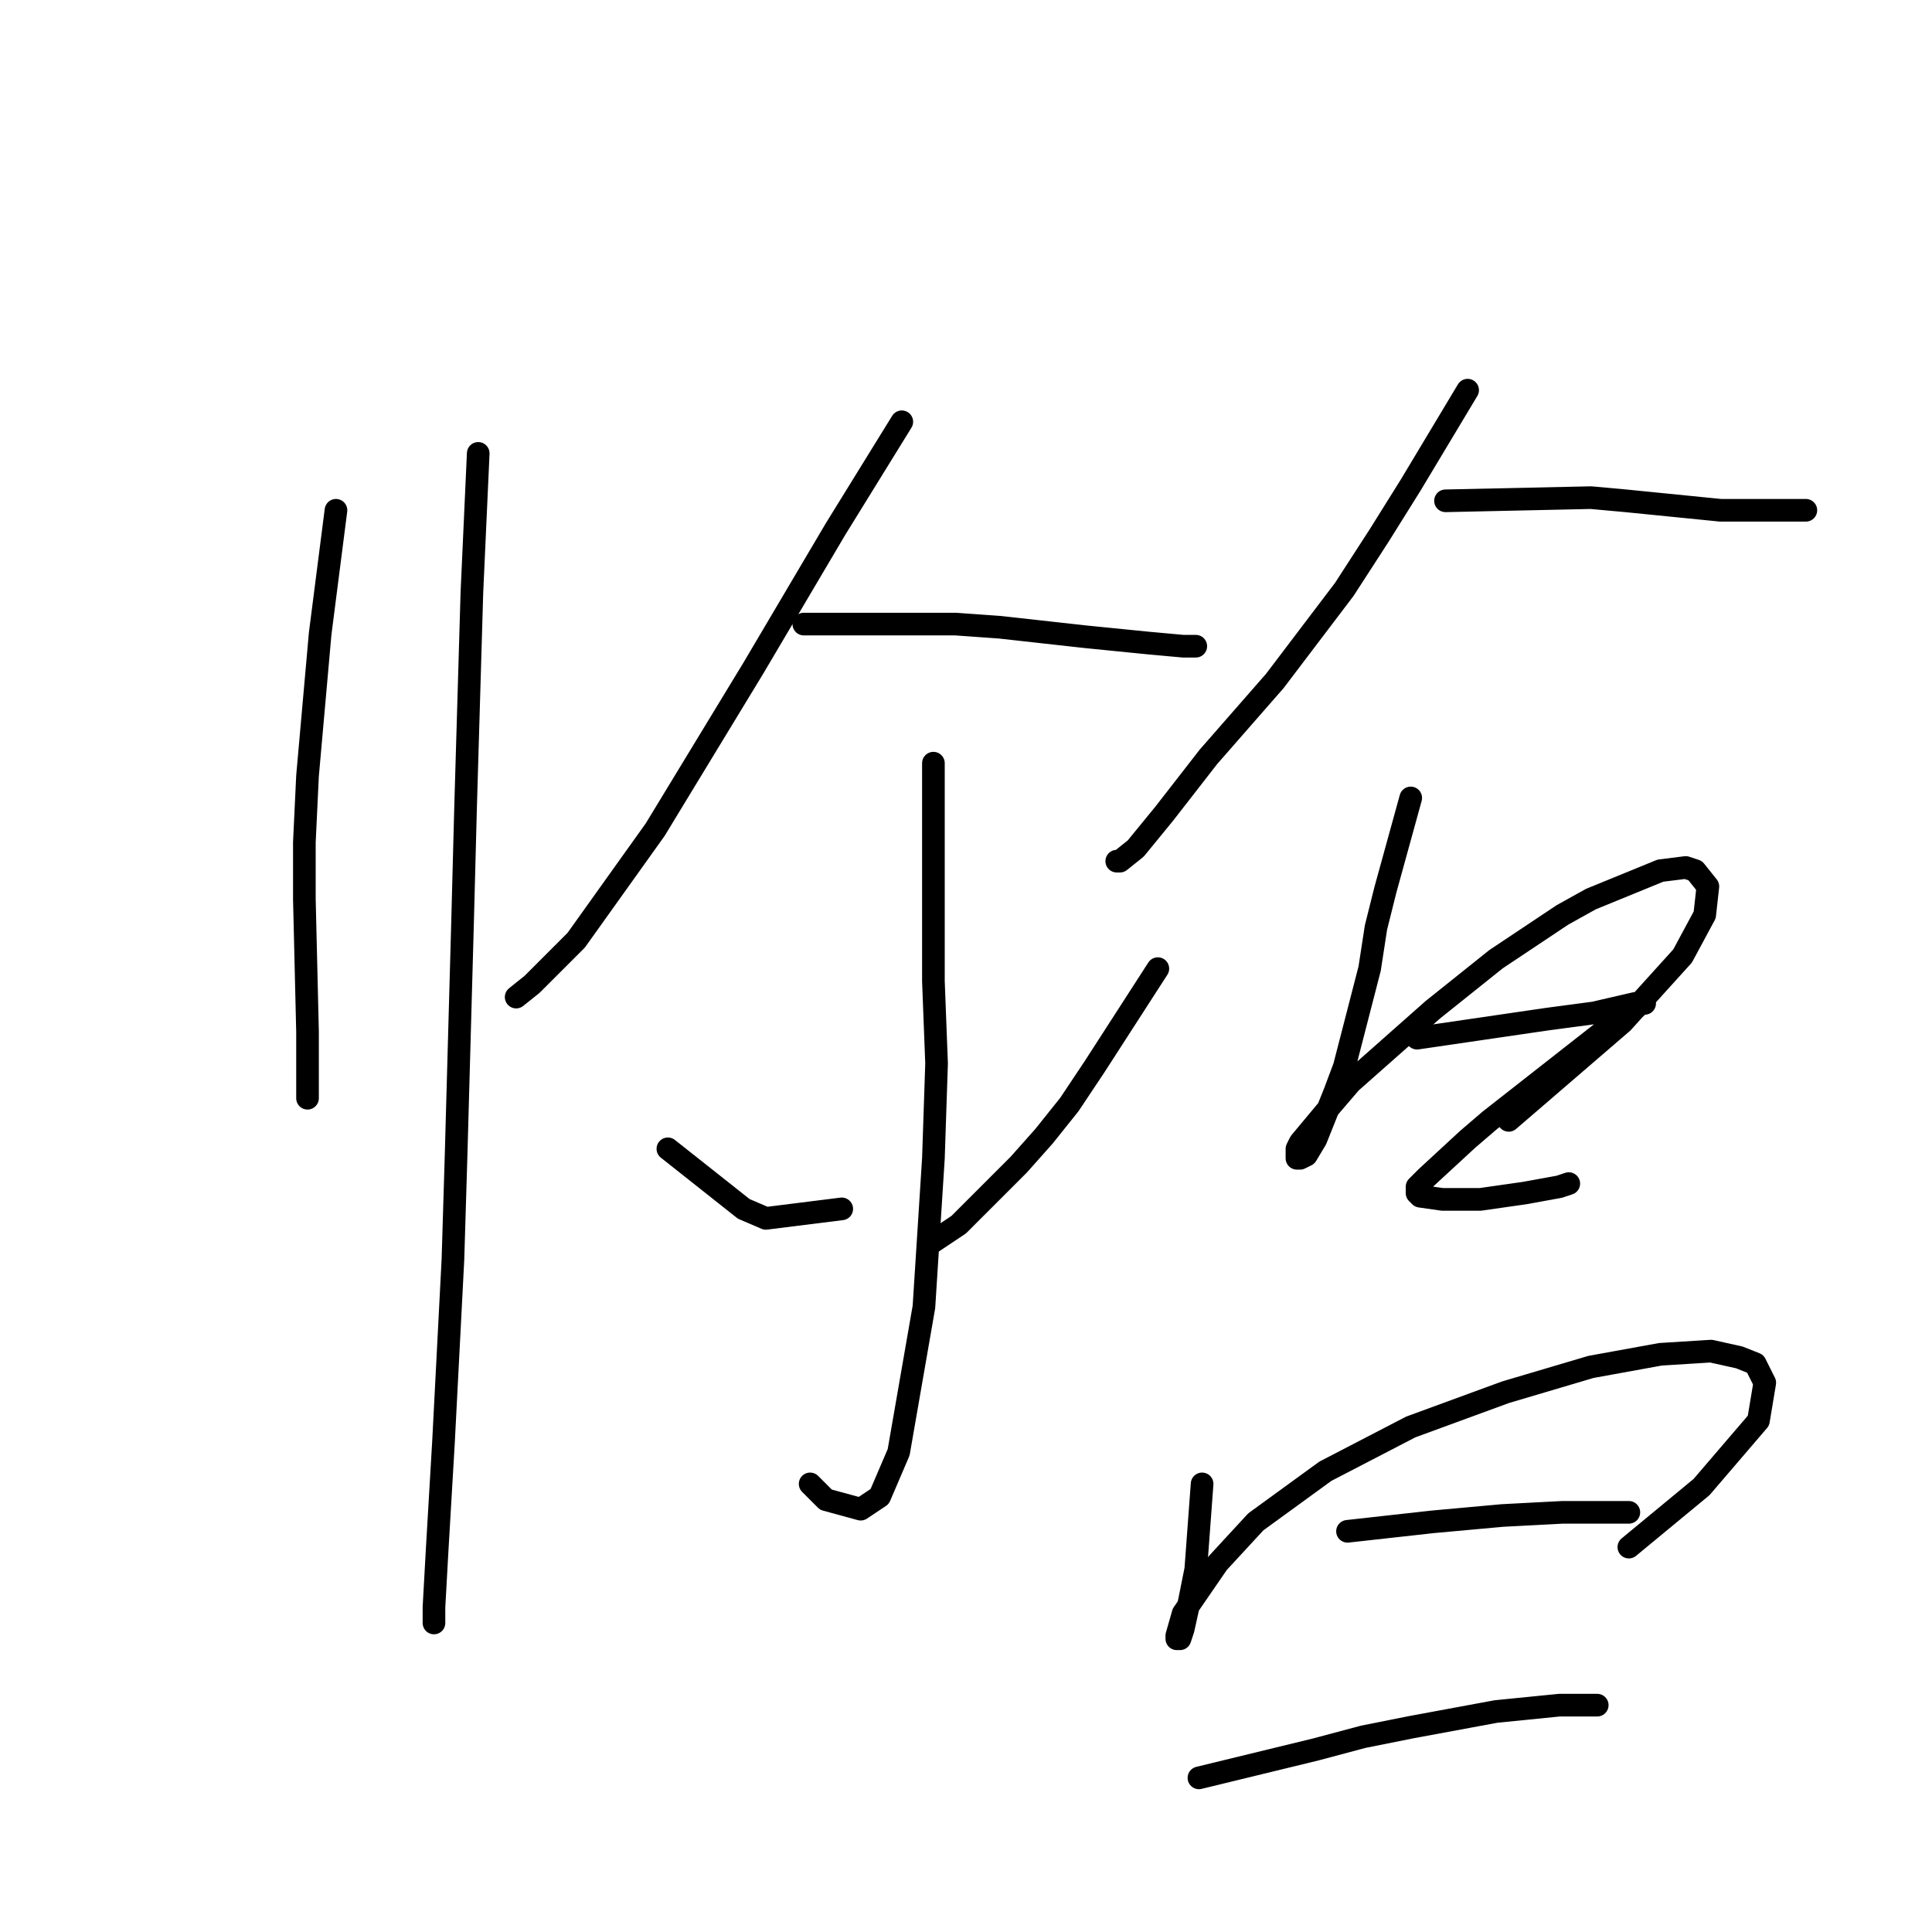 <?xml version="1.0" standalone="no"?>
    <svg width="256" height="256" xmlns="http://www.w3.org/2000/svg" version="1.1">
    <polyline stroke="black" stroke-width="3" stroke-linecap="round" fill="transparent" stroke-linejoin="round" points="44.518 67.615 42.424 83.951 40.749 102.799 40.33 111.595 40.33 119.134 40.749 136.726 40.749 143.009 40.749 145.522 40.749 145.522 " />
        <polyline stroke="black" stroke-width="3" stroke-linecap="round" fill="transparent" stroke-linejoin="round" points="63.367 60.076 62.529 78.505 61.691 106.988 61.273 122.904 60.435 153.062 60.016 166.884 58.759 191.178 57.922 205.419 57.503 212.958 57.503 215.053 57.503 215.053 " />
        <polyline stroke="black" stroke-width="3" stroke-linecap="round" fill="transparent" stroke-linejoin="round" points="119.494 55.887 110.698 70.128 99.807 88.558 86.823 109.92 76.351 124.58 70.487 130.444 68.393 132.119 68.393 132.119 " />
        <polyline stroke="black" stroke-width="3" stroke-linecap="round" fill="transparent" stroke-linejoin="round" points="106.509 82.694 120.75 82.694 126.614 82.694 132.478 83.113 143.787 84.369 152.164 85.207 156.772 85.626 158.447 85.626 158.447 85.626 " />
        <polyline stroke="black" stroke-width="3" stroke-linecap="round" fill="transparent" stroke-linejoin="round" points="123.682 101.124 123.682 119.134 123.682 130.025 124.101 140.915 123.682 153.481 122.426 173.167 119.075 192.434 116.562 198.298 114.048 199.974 109.441 198.717 107.347 196.623 107.347 196.623 " />
        <polyline stroke="black" stroke-width="3" stroke-linecap="round" fill="transparent" stroke-linejoin="round" points="88.498 152.224 98.551 160.182 101.483 161.439 111.535 160.182 111.535 160.182 " />
        <polyline stroke="black" stroke-width="3" stroke-linecap="round" fill="transparent" stroke-linejoin="round" points="153.421 128.349 145.044 141.334 141.693 146.36 138.342 150.549 134.991 154.318 129.127 160.182 127.033 162.277 123.263 164.79 123.263 164.79 " />
        <polyline stroke="black" stroke-width="3" stroke-linecap="round" fill="transparent" stroke-linejoin="round" points="194.469 51.699 186.929 64.264 182.741 70.966 178.133 78.087 168.919 90.233 160.123 100.286 154.259 107.825 150.489 112.433 148.395 114.108 147.976 114.108 147.976 114.108 " />
        <polyline stroke="black" stroke-width="3" stroke-linecap="round" fill="transparent" stroke-linejoin="round" points="191.537 66.359 210.804 65.94 215.412 66.359 227.977 67.615 231.328 67.615 234.26 67.615 237.611 67.615 239.286 67.615 239.286 67.615 " />
        <polyline stroke="black" stroke-width="3" stroke-linecap="round" fill="transparent" stroke-linejoin="round" points="186.929 105.731 183.579 117.878 182.322 122.904 181.484 128.349 178.133 141.334 176.877 144.685 174.364 150.968 173.107 153.062 172.269 153.481 171.851 153.481 171.851 152.224 172.269 151.386 176.458 146.36 178.971 143.428 189.861 133.794 198.239 127.093 207.035 121.229 210.804 119.134 220.019 115.365 223.37 114.946 224.627 115.365 226.302 117.459 225.883 121.229 222.951 126.674 214.993 135.47 199.914 148.454 199.914 148.454 " />
        <polyline stroke="black" stroke-width="3" stroke-linecap="round" fill="transparent" stroke-linejoin="round" points="187.767 137.564 204.94 135.051 211.223 134.213 216.668 132.957 217.925 132.957 217.506 132.957 212.899 136.308 197.401 148.454 194.469 150.968 189.024 155.994 187.767 157.25 187.767 158.088 188.186 158.507 191.118 158.926 196.144 158.926 202.008 158.088 206.616 157.25 207.872 156.832 207.872 156.832 " />
        <polyline stroke="black" stroke-width="3" stroke-linecap="round" fill="transparent" stroke-linejoin="round" points="159.285 196.623 158.447 207.932 157.609 212.121 156.772 215.89 156.353 217.147 155.934 217.147 155.934 216.728 156.772 213.796 161.379 207.094 166.405 201.649 175.62 194.947 186.929 189.083 199.495 184.476 210.804 181.125 220.019 179.45 226.721 179.031 230.49 179.869 232.585 180.706 233.841 183.219 233.004 188.246 225.464 197.042 215.831 205 215.831 205 " />
        <polyline stroke="black" stroke-width="3" stroke-linecap="round" fill="transparent" stroke-linejoin="round" points="178.552 202.906 189.861 201.649 194.469 201.23 199.076 200.811 207.035 200.393 214.155 200.393 215.831 200.393 215.831 200.393 " />
        <polyline stroke="black" stroke-width="3" stroke-linecap="round" fill="transparent" stroke-linejoin="round" points="158.866 235.577 174.364 231.807 180.647 230.131 186.929 228.875 198.239 226.781 206.616 225.943 209.548 225.943 211.642 225.943 211.642 225.943 " />
        </svg>